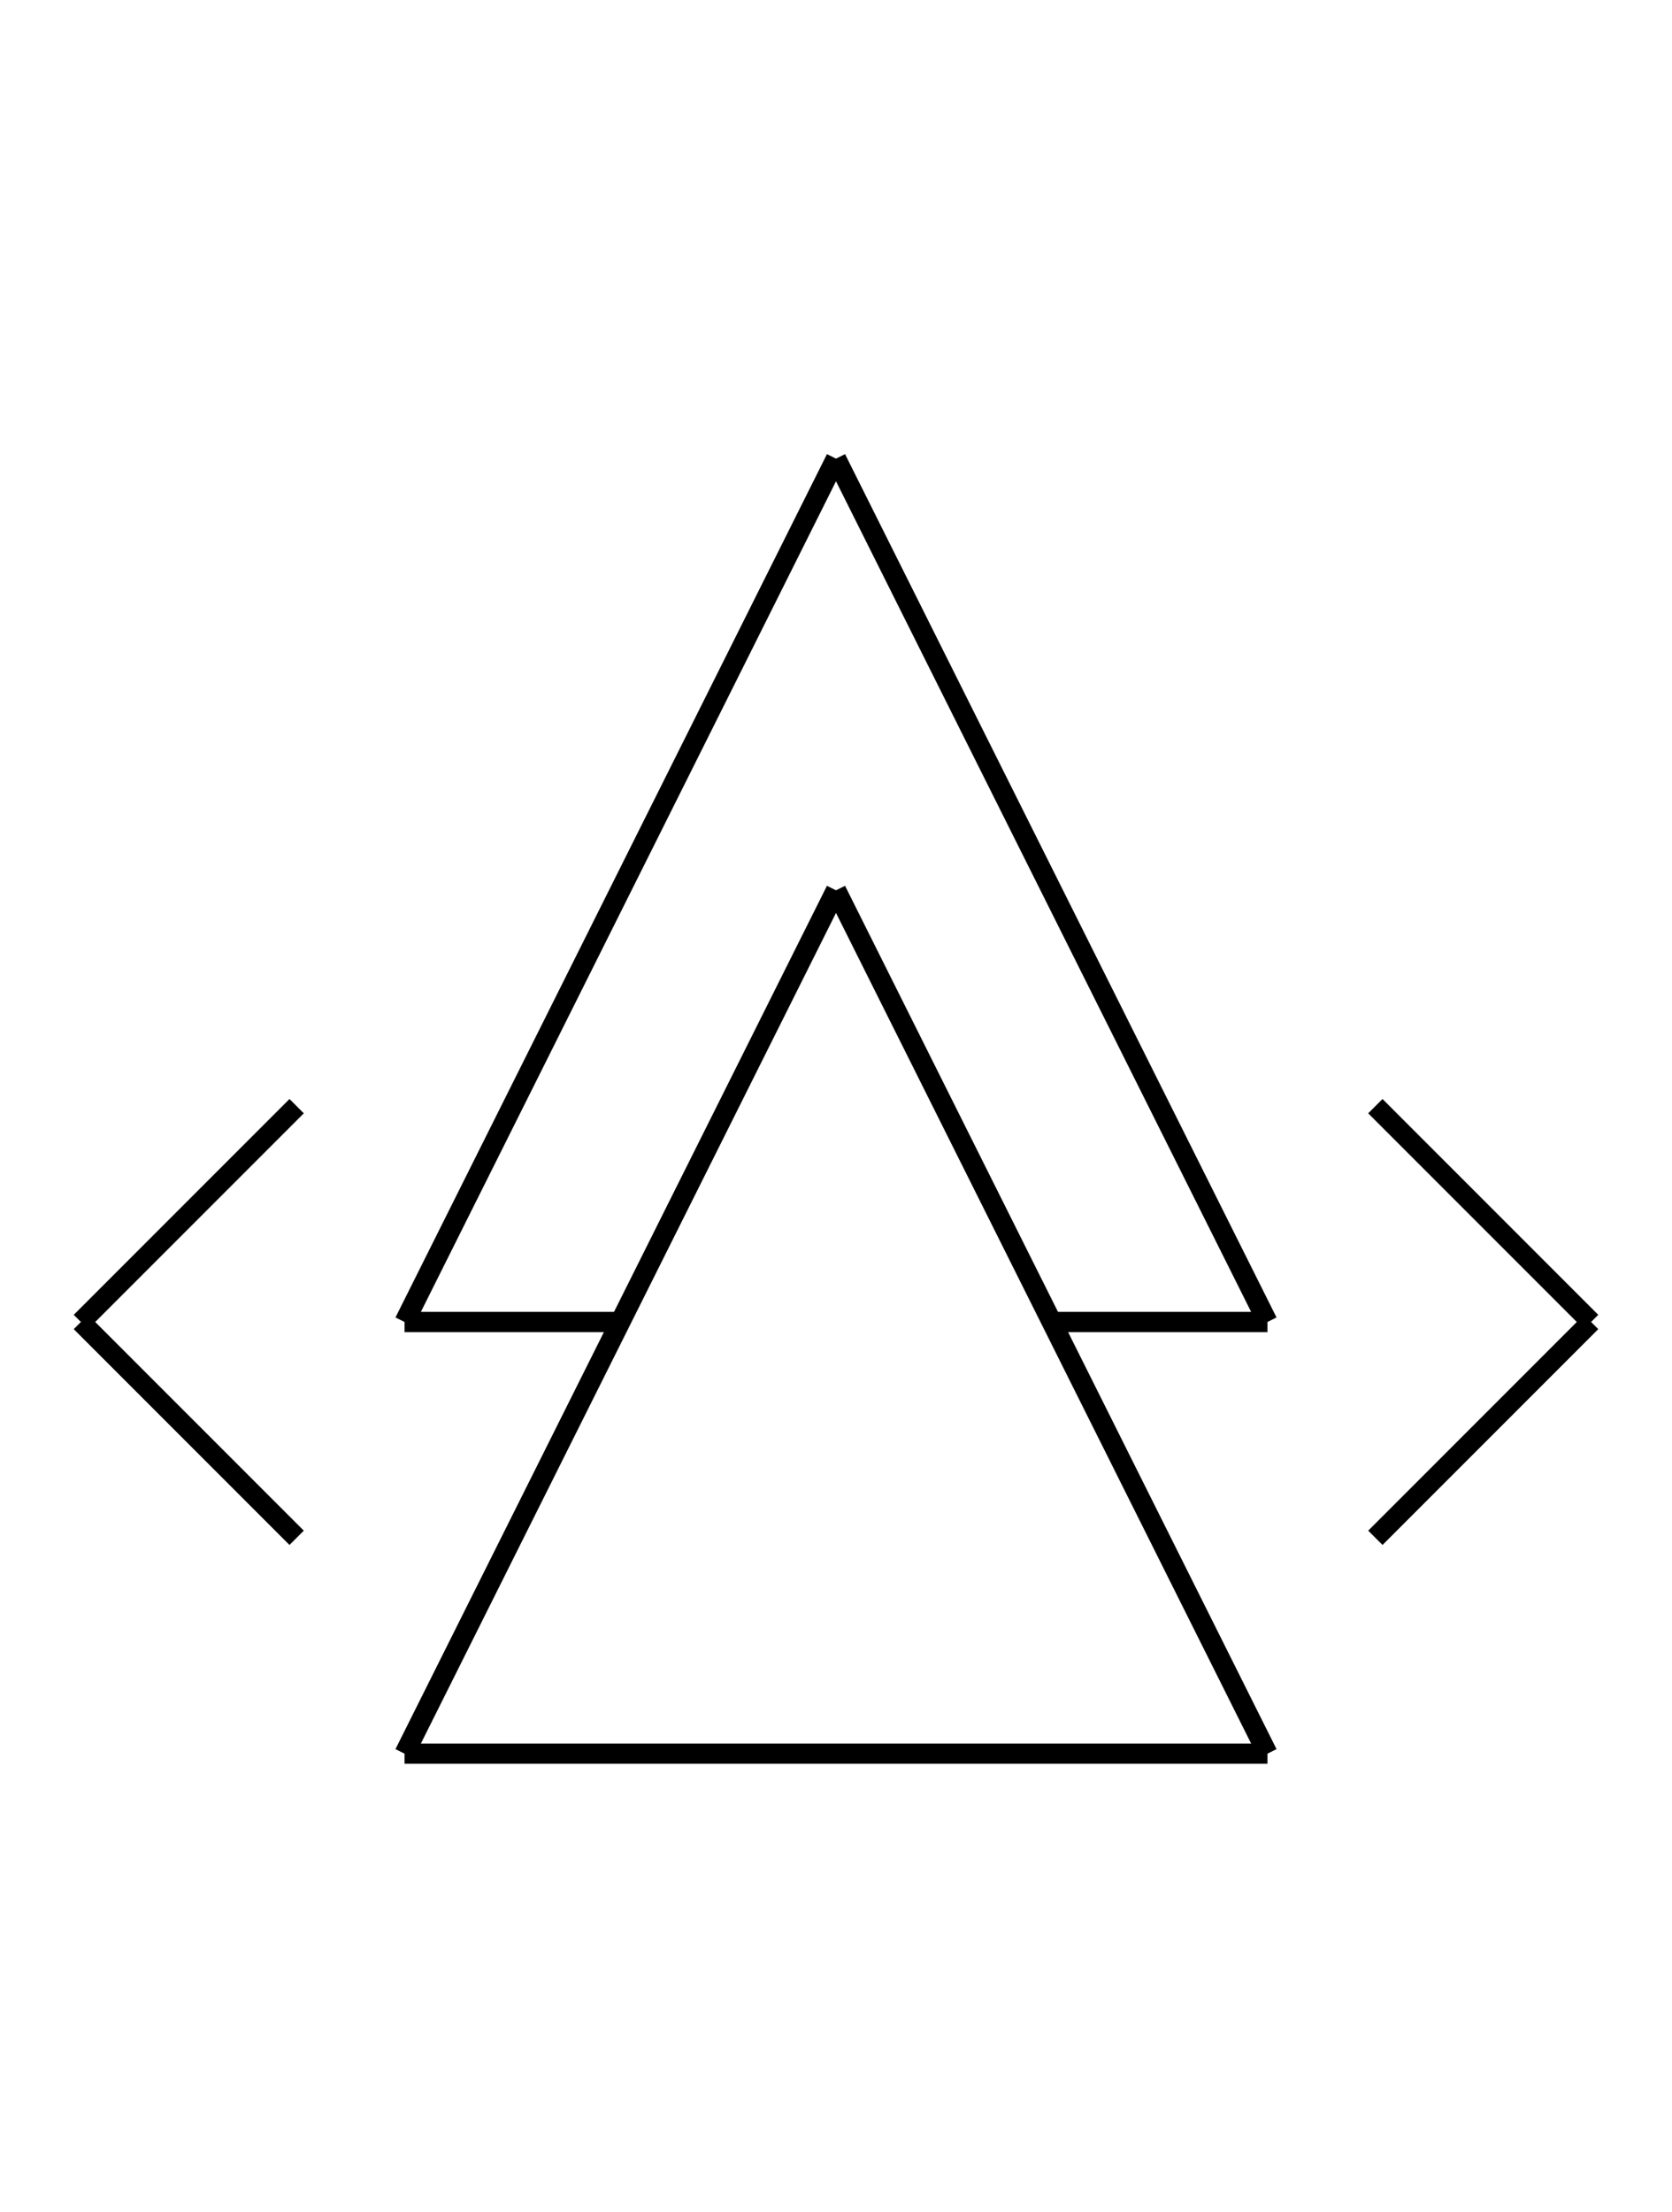 <?xml version="1.0" encoding="UTF-8" standalone="no"?>
<!DOCTYPE svg PUBLIC "-//W3C//DTD SVG 1.0//EN" "http://www.w3.org/TR/2001/REC-SVG-20010904/DTD/svg10.dtd">
<svg xmlns="http://www.w3.org/2000/svg" width="248" height="328">
<style type="text/css">
.brush0 { fill: rgb(255,255,255); }
.pen0 { stroke: rgb(0,0,0); stroke-width: 1; stroke-linejoin: round; }
.font0 { font-size: 11px; font-family: "MS Sans Serif"; }
.pen1 { stroke: rgb(0,0,0); stroke-width: 7; stroke-linejoin: round; }
.brush1 { fill: none; }
.font1 { font-weight: bold; font-size: 16px; font-family: System, sans-serif; }
</style>
<g>
<line stroke="#000" stroke-width="3" stroke-linejoin="round" fill="none" x1="60" x2="124" y1="260" y2="132"/>
<line stroke="#000" stroke-width="3" stroke-linejoin="round" fill="none" x1="124" x2="188" y1="132" y2="260"/>
<line stroke="#000" stroke-width="3" stroke-linejoin="round" fill="none" x1="60" x2="124" y1="196" y2="68"/>
<line stroke="#000" stroke-width="3" stroke-linejoin="round" fill="none" x1="124" x2="188" y1="68" y2="196"/>
<line stroke="#000" stroke-width="3" stroke-linejoin="round" fill="none" x1="60" x2="188" y1="260" y2="260"/>
<line stroke="#000" stroke-width="3" stroke-linejoin="round" fill="none" x1="60" x2="92" y1="196" y2="196"/>
<line stroke="#000" stroke-width="3" stroke-linejoin="round" fill="none" x1="156" x2="188" y1="196" y2="196"/>
<line stroke="#000" stroke-width="3" stroke-linejoin="round" fill="none" x1="204" x2="236" y1="164" y2="196"/>
<line stroke="#000" stroke-width="3" stroke-linejoin="round" fill="none" x1="236" x2="204" y1="196" y2="228"/>
<line stroke="#000" stroke-width="3" stroke-linejoin="round" fill="none" x1="44" x2="12" y1="164" y2="196"/>
<line stroke="#000" stroke-width="3" stroke-linejoin="round" fill="none" x1="12" x2="44" y1="196" y2="228"/>
</g>
</svg>
